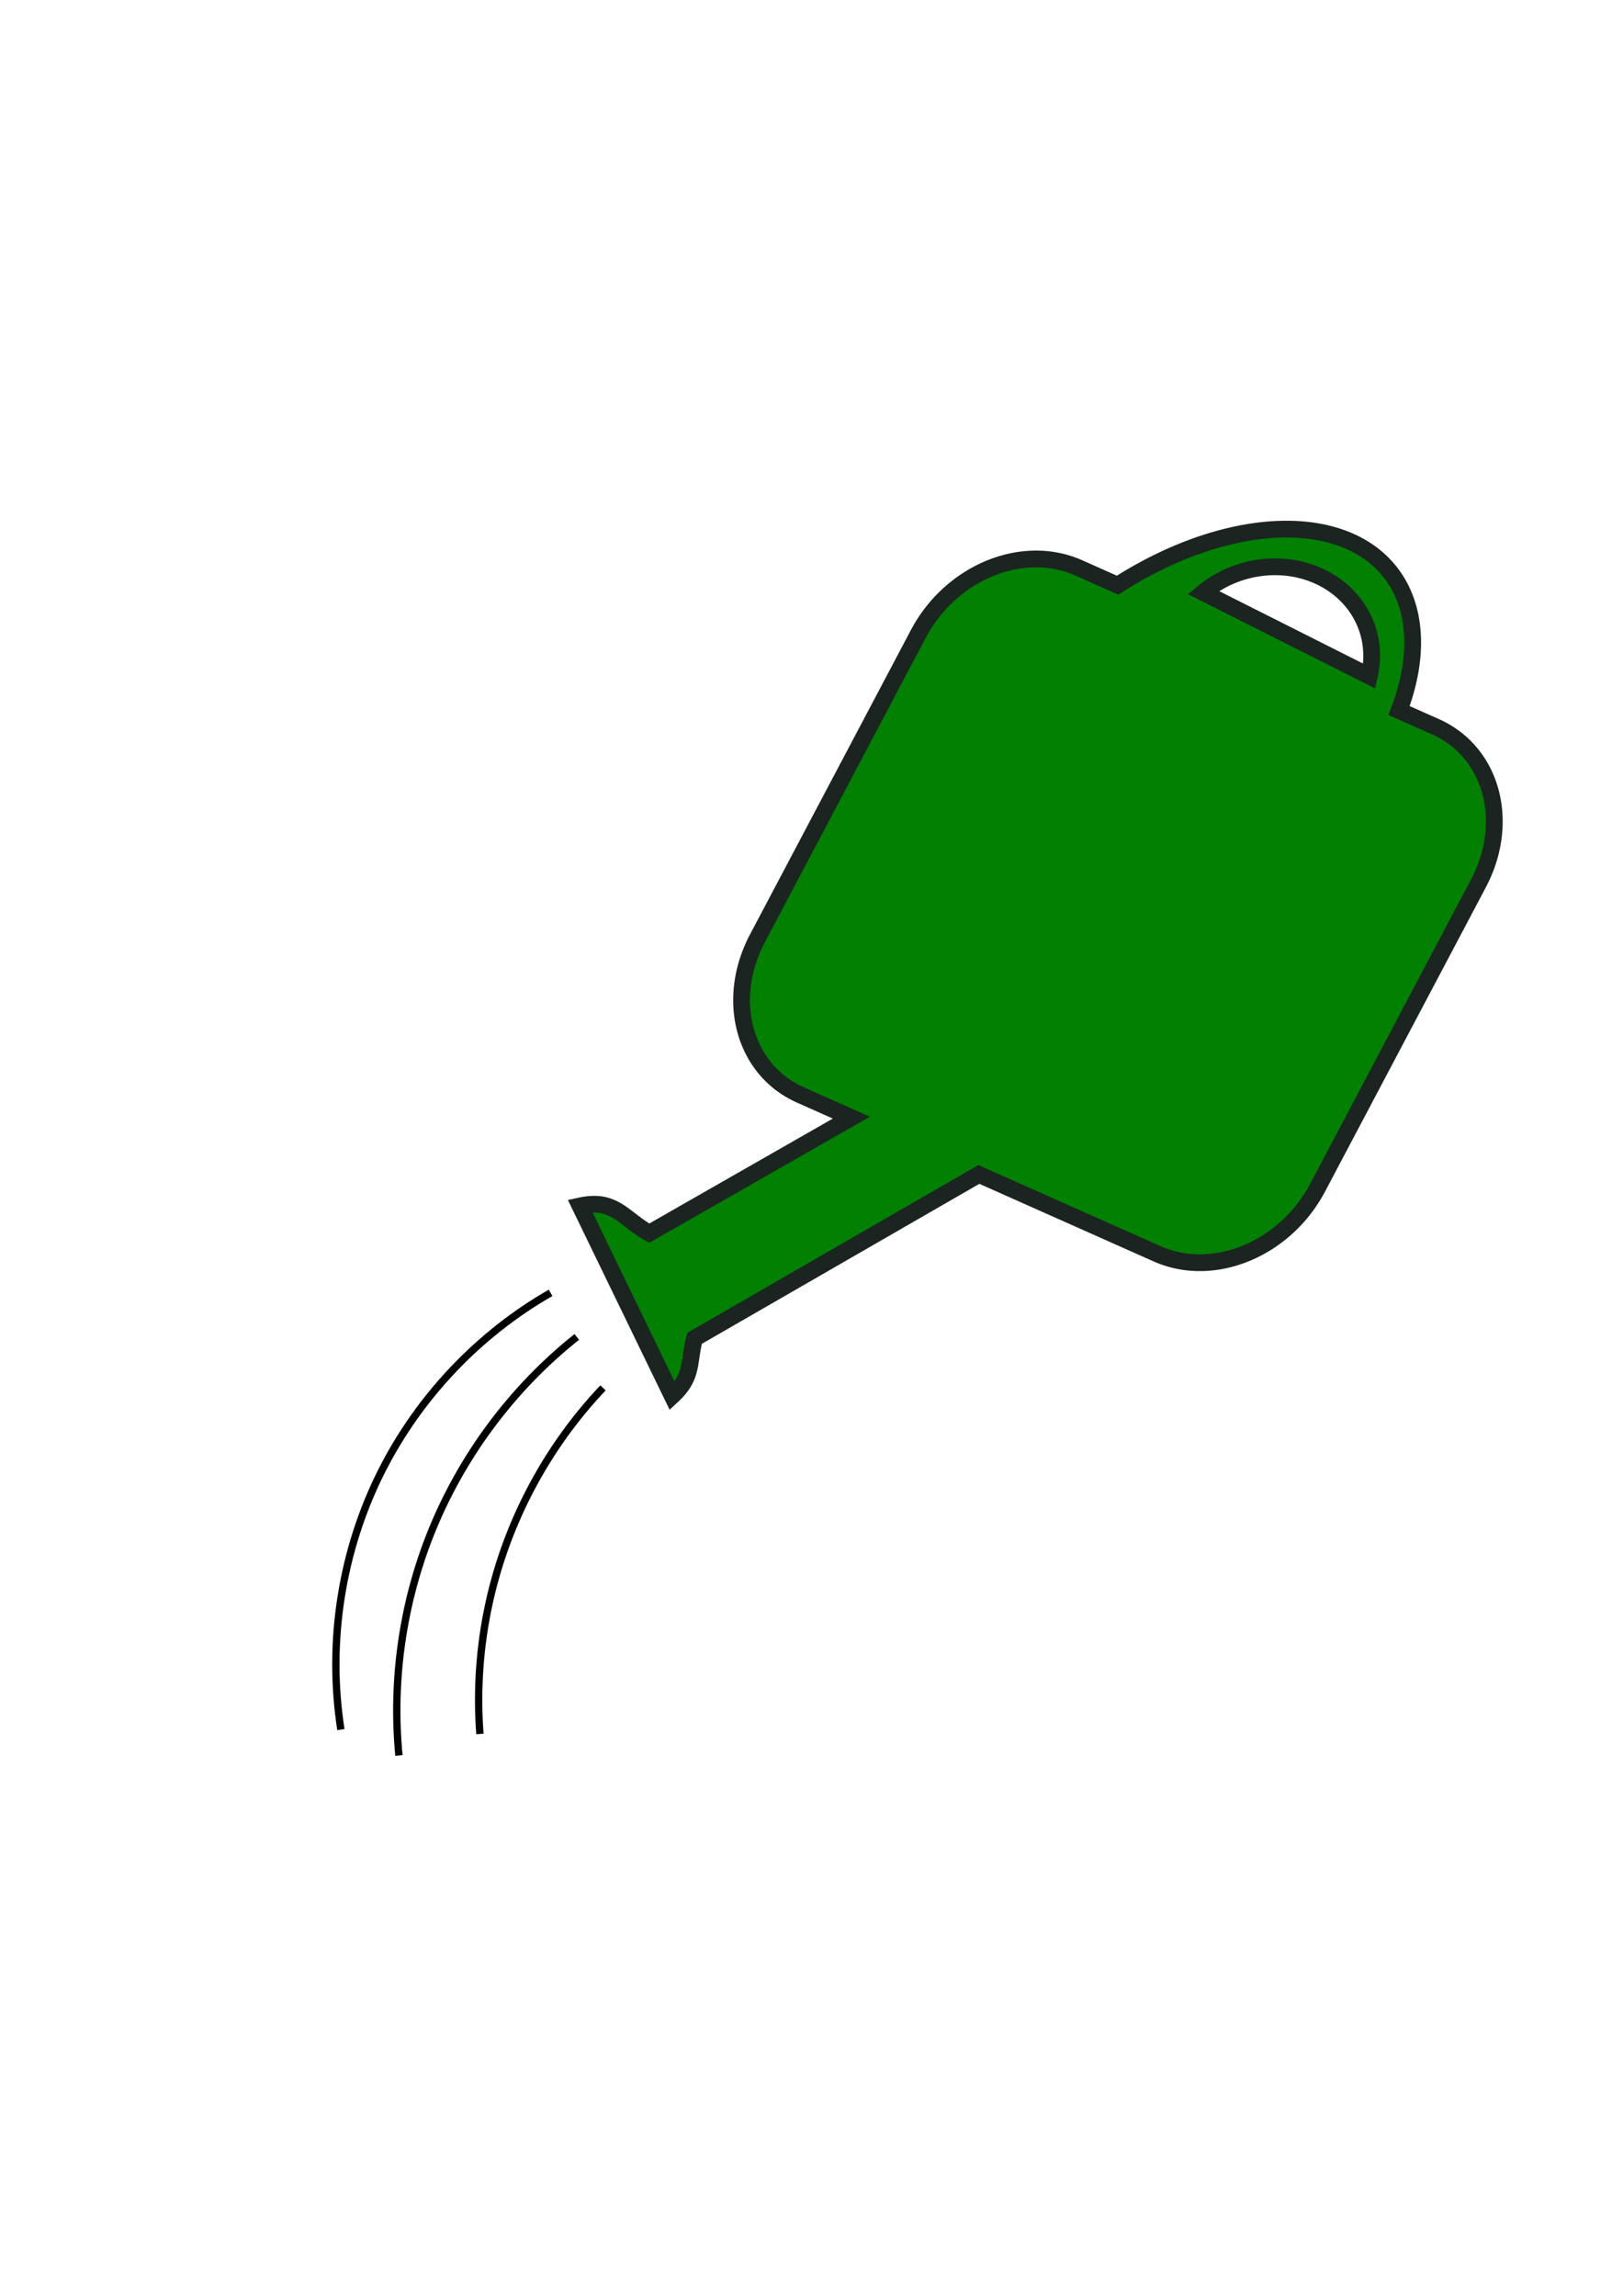 <?xml version="1.0" encoding="UTF-8" standalone="no"?>
<!-- Created with Inkscape (http://www.inkscape.org/) -->

<svg
   width="210mm"
   height="297mm"
   viewBox="0 0 210 297"
   version="1.1"
   id="svg1015"
   inkscape:version="1.1 (c68e22c387, 2021-05-23)"
   sodipodi:docname="arroser.svg"
   xmlns:inkscape="http://www.inkscape.org/namespaces/inkscape"
   xmlns:sodipodi="http://sodipodi.sourceforge.net/DTD/sodipodi-0.dtd"
   xmlns="http://www.w3.org/2000/svg"
   xmlns:svg="http://www.w3.org/2000/svg">
  <sodipodi:namedview
     id="namedview1017"
     pagecolor="#ffffff"
     bordercolor="#999999"
     borderopacity="1"
     inkscape:pageshadow="0"
     inkscape:pageopacity="0"
     inkscape:pagecheckerboard="0"
     inkscape:document-units="mm"
     showgrid="false"
     inkscape:zoom="1.0074671"
     inkscape:cx="341.45037"
     inkscape:cy="596.04927"
     inkscape:window-width="1920"
     inkscape:window-height="1001"
     inkscape:window-x="-9"
     inkscape:window-y="-9"
     inkscape:window-maximized="1"
     inkscape:current-layer="layer1" />
  <defs
     id="defs1012">
    <inkscape:path-effect
       effect="spiro"
       id="path-effect2109"
       is_visible="true"
       lpeversion="1" />
    <inkscape:path-effect
       effect="spiro"
       id="path-effect2195"
       is_visible="true"
       lpeversion="1" />
    <inkscape:path-effect
       effect="spiro"
       id="path-effect2201"
       is_visible="true"
       lpeversion="1" />
  </defs>
  <g
     inkscape:label="Calque 1"
     inkscape:groupmode="layer"
     id="layer1">
    <path
       id="rect1138"
       clip-path="none"
       style="opacity:0.995;fill:#008000;stroke:#1c2422;stroke-width:8.185;stroke-miterlimit:4;stroke-dasharray:none"
       d="M 627.398 258.307 C 602.434 258.487 573.289 267.973 545.674 285.664 L 526.764 277.246 C 509.567 269.59 489.457 272.343 472.902 282.842 C 462.97 289.141 454.318 298.229 448.344 309.529 L 369.857 458.004 C 353.927 488.139 363.253 522.262 390.768 534.512 L 415.684 545.604 L 317.027 602 C 304.09 594.726 300.09 584.985 283.232 588.701 L 328.215 681.449 C 338.488 671.989 336.026 665.338 339.137 653.336 L 477.953 573.328 L 564.936 612.055 C 592.45 624.305 627.425 609.907 643.355 579.771 L 721.842 431.297 C 737.772 401.161 728.446 367.039 700.932 354.789 L 683.115 346.857 C 697.599 308.745 687.984 276.601 658.312 263.932 C 649.23 260.065 638.746 258.225 627.398 258.307 z M 623.576 276.699 A 45.575 50.368 73.088 0 1 645.58 282.045 A 45.575 50.368 73.088 0 1 668.57 330.043 L 587.52 289.24 A 45.575 50.368 73.088 0 1 623.576 276.699 z "
       transform="scale(0.265)" />
    <path
       style="fill:none;stroke:#000000;stroke-width:0.947;stroke-linecap:butt;stroke-linejoin:miter;stroke-miterlimit:4;stroke-dasharray:none;stroke-opacity:1"
       d="m 71.238,167.252 c -9.309,5.336 -17.005,13.446 -21.846,23.021 -5.181,10.248 -7.056,22.134 -5.283,33.479"
       id="path2107"
       sodipodi:nodetypes="csc"
       inkscape:original-d="m 71.238049,167.25241 c -7.281384,7.67395 -14.56323,15.34778 -21.845548,23.02149 -7.282315,7.67371 -2.825656,21.9737 -5.283473,33.47894"
       inkscape:path-effect="#path-effect2109" />
    <path
       style="fill:none;stroke:#000000;stroke-width:0.947;stroke-linecap:butt;stroke-linejoin:miter;stroke-miterlimit:4;stroke-dasharray:none;stroke-opacity:1"
       d="m 74.632,172.95 c -8.374,6.656 -14.968,15.531 -18.924,25.471 -3.605,9.056 -5.02,18.976 -4.091,28.679"
       id="path2191"
       sodipodi:nodetypes="csc"
       inkscape:original-d="m 74.631788,172.95001 c -6.307675,8.49023 -12.615831,16.98043 -18.924476,25.47057 -6.308652,8.49013 -3.175425,17.15471 -4.091355,28.67867"
       inkscape:path-effect="#path-effect2195" />
    <path
       style="fill:none;stroke:#000000;stroke-width:0.947;stroke-linecap:butt;stroke-linejoin:miter;stroke-miterlimit:4;stroke-dasharray:none;stroke-opacity:1"
       d="m 78.022,179.543 c -7.318,7.719 -12.475,17.464 -14.743,27.856 -1.209,5.542 -1.609,11.26 -1.183,16.916"
       id="path2197"
       sodipodi:nodetypes="csc"
       inkscape:original-d="m 78.021567,179.5429 c -4.913903,9.28518 -9.828294,18.57042 -14.743192,27.85568 -4.914906,9.28525 -2.228516,5.68085 -1.18332,16.91592"
       inkscape:path-effect="#path-effect2201" />
  </g>
</svg>
